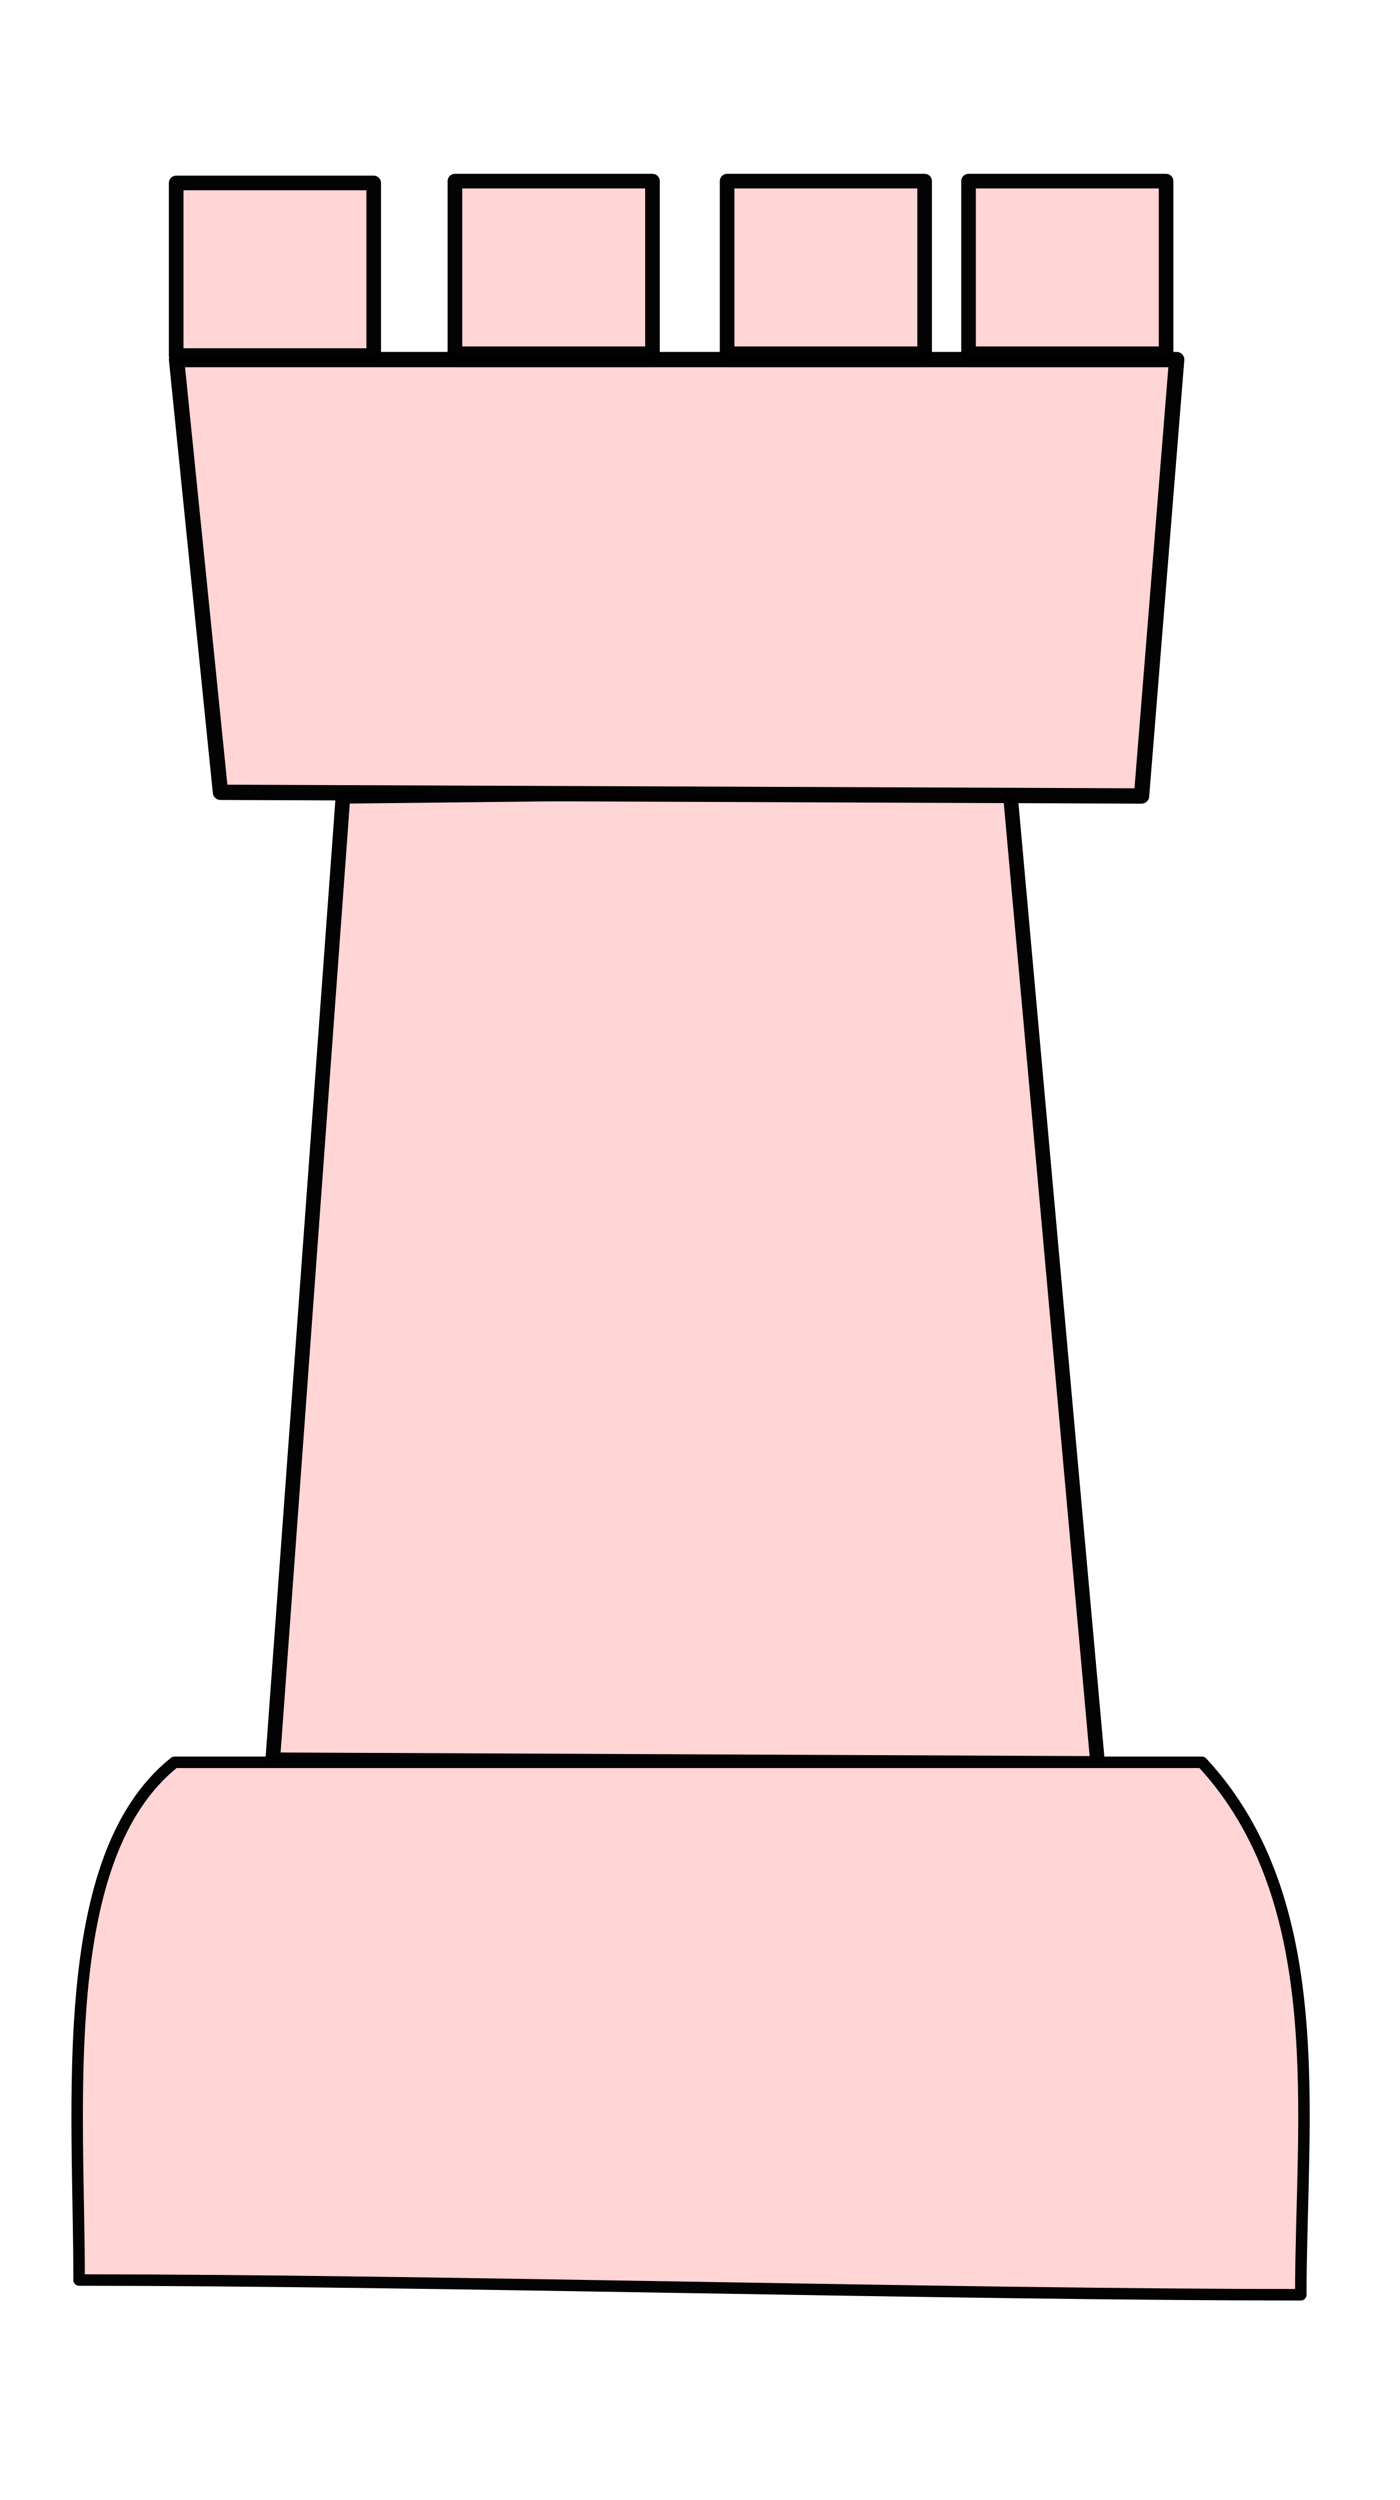 <?xml version="1.0" encoding="UTF-8" standalone="no"?>
<!-- Created with Inkscape (http://www.inkscape.org/) -->

<svg
 xmlns:dc="http://purl.org/dc/elements/1.1/"
 xmlns:cc="http://creativecommons.org/ns#"
 xmlns:rdf="http://www.w3.org/1999/02/22-rdf-syntax-ns#"
 xmlns:svg="http://www.w3.org/2000/svg"
 xmlns="http://www.w3.org/2000/svg"
 xmlns:sodipodi="http://sodipodi.sourceforge.net/DTD/sodipodi-0.dtd"
 xmlns:inkscape="http://www.inkscape.org/namespaces/inkscape"
 id="svg2"
 version="1.1"
 height="500"
 width="280"
 inkscape:version="0.48.4 r9939"
 sodipodi:docname="WhiteRook.svg">
<defs
 id="defs4" />
<sodipodi:namedview
 id="base"
 pagecolor="#ffffff"
 bordercolor="#666666"
 borderopacity="1.0"
 inkscape:pageopacity="0.0"
 inkscape:pageshadow="2"
 inkscape:zoom="0.7"
 inkscape:cx="314.29164"
 inkscape:cy="236.12687"
 inkscape:document-units="px"
 inkscape:current-layer="layer1"
 showgrid="false"
 inkscape:window-width="1280"
 inkscape:window-height="908"
 inkscape:window-x="0"
 inkscape:window-y="0"
 inkscape:window-maximized="1" />
<g
 inkscape:label="Layer 1"
 inkscape:groupmode="layer"
 id="layer1">
<path
 style="fill:#ffd5d5;fill-opacity:1;stroke:#000000;stroke-width:2.923;stroke-linecap:butt;stroke-linejoin:round;stroke-miterlimit:3.5;stroke-opacity:0.985;stroke-dasharray:none;stroke-dashoffset:50"
 d="M 68.596,159.253 201.967,157.784 219.527,352.667 54.548,351.933 z"
 id="path5379"
 inkscape:connector-curvature="0"
 sodipodi:nodetypes="ccccc" />
<path
 style="fill:#ffd5d5;fill-opacity:1;stroke:#000000;stroke-width:3.065;stroke-linecap:butt;stroke-linejoin:round;stroke-miterlimit:3.5;stroke-opacity:0.985;stroke-dashoffset:50"
 d="m 35.311,71.91 200.023,0 -7.024,87.278 -184.219,-0.735 z"
 id="rect5449"
 inkscape:connector-curvature="0"
 sodipodi:nodetypes="ccccc" />
<rect
 style="fill:#ffd5d5;fill-opacity:1;stroke:#000000;stroke-width:2.923;stroke-linecap:butt;stroke-linejoin:round;stroke-miterlimit:3.5;stroke-opacity:0.985;stroke-dasharray:none;stroke-dashoffset:50"
 id="rect5454"
 width="39.509"
 height="34.522"
 x="35.233"
 y="36.588" />
<rect
 style="fill:#ffd5d5;fill-opacity:1;stroke:#000000;stroke-width:2.923;stroke-linecap:butt;stroke-linejoin:round;stroke-miterlimit:3.5;stroke-opacity:0.985;stroke-dasharray:none;stroke-dashoffset:50"
 id="rect5454-1"
 width="39.509"
 height="34.522"
 x="90.984"
 y="36.221" />
<rect
 style="fill:#ffd5d5;fill-opacity:1;stroke:#000000;stroke-width:2.923;stroke-linecap:butt;stroke-linejoin:round;stroke-miterlimit:3.5;stroke-opacity:0.985;stroke-dasharray:none;stroke-dashoffset:50"
 id="rect5454-7"
 width="39.509"
 height="34.522"
 x="193.707"
 y="36.221" />
<rect
 style="fill:#ffd5d5;fill-opacity:1;stroke:#000000;stroke-width:2.923;stroke-linecap:butt;stroke-linejoin:round;stroke-miterlimit:3.5;stroke-opacity:0.985;stroke-dasharray:none;stroke-dashoffset:50"
 id="rect5454-17"
 width="39.509"
 height="34.522"
 x="145.419"
 y="36.221" />
<path
 style="fill:#ffd5d5;fill-opacity:1;stroke:#000000;stroke-width:2.297;stroke-linecap:butt;stroke-linejoin:round;stroke-miterlimit:3.5;stroke-opacity:0.985;stroke-dasharray:none;stroke-dashoffset:50"
 d="m 15.821,455.979 c 68.954,0 175.386,2.946 244.34,2.946 0,-35.249 6.133,-78.599 -19.761,-106.483 -68.954,0 -136.545,0 -205.499,0 -23.849,19.047 -19.079,68.288 -19.079,103.537 z"
 id="rect3002"
 inkscape:connector-curvature="0"
 sodipodi:nodetypes="ccccc" />
</g>
</svg>
